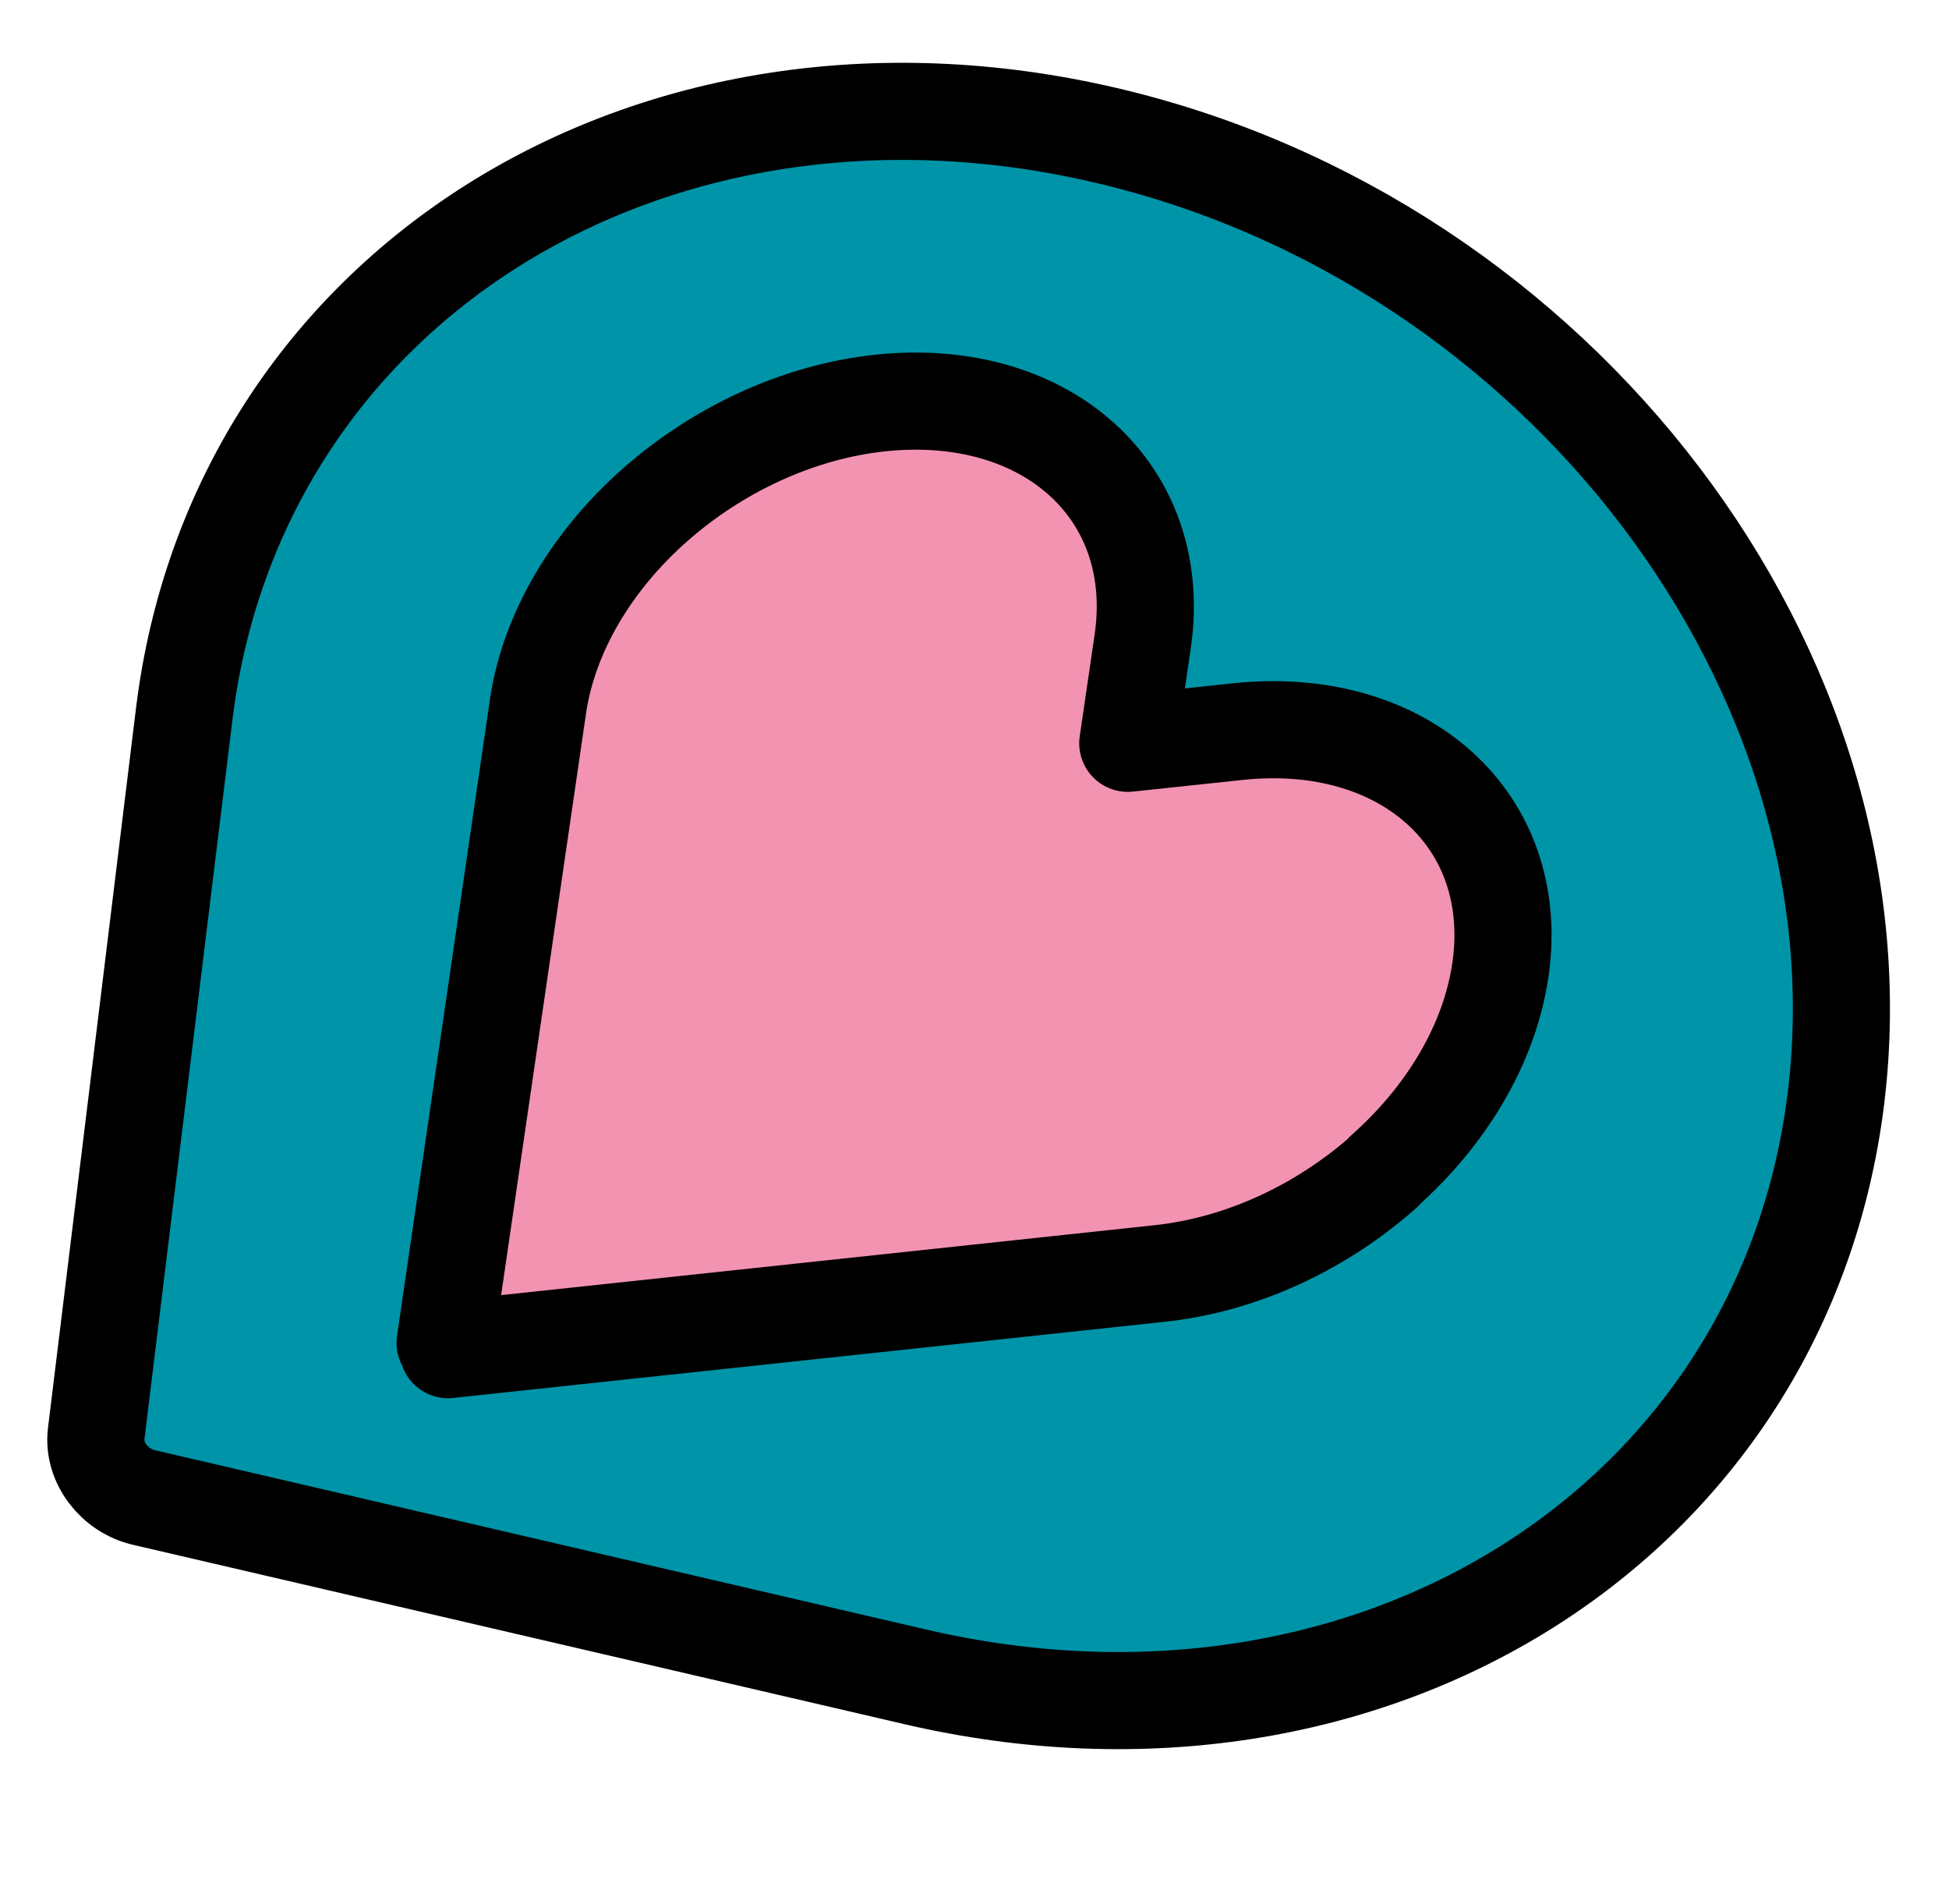 <?xml version="1.0" encoding="UTF-8"?><svg id="Layer_1" xmlns="http://www.w3.org/2000/svg" viewBox="0 0 60.21 58.82"><defs><style>.cls-1{fill:#0094a8;}.cls-1,.cls-2{stroke:#000;stroke-linejoin:round;stroke-width:3px;}.cls-2{fill:#f393b2;}</style></defs><path class="cls-1" d="m2.97,44.3l2.72-22.24C7.3,8.92,20.04.9,34.12,4.17c14.08,3.27,24.2,16.6,22.6,29.74-1.61,13.14-14.35,21.16-28.43,17.89l-23.83-5.54c-.93-.21-1.59-1.09-1.49-1.96Z"/><path class="cls-2" d="m42.77,36.18c-1.91,1.7-4.38,2.89-6.97,3.16l-21.96,2.35.03-.21h-.12s2.87-19.66,2.87-19.66c.34-2.31,1.69-4.52,3.6-6.21,1.91-1.69,4.38-2.88,6.96-3.16,5.16-.55,8.8,2.75,8.12,7.37l-.46,3.14,3.39-.36c5.16-.55,8.8,2.75,8.12,7.37-.34,2.31-1.69,4.52-3.6,6.21Z"/></svg>